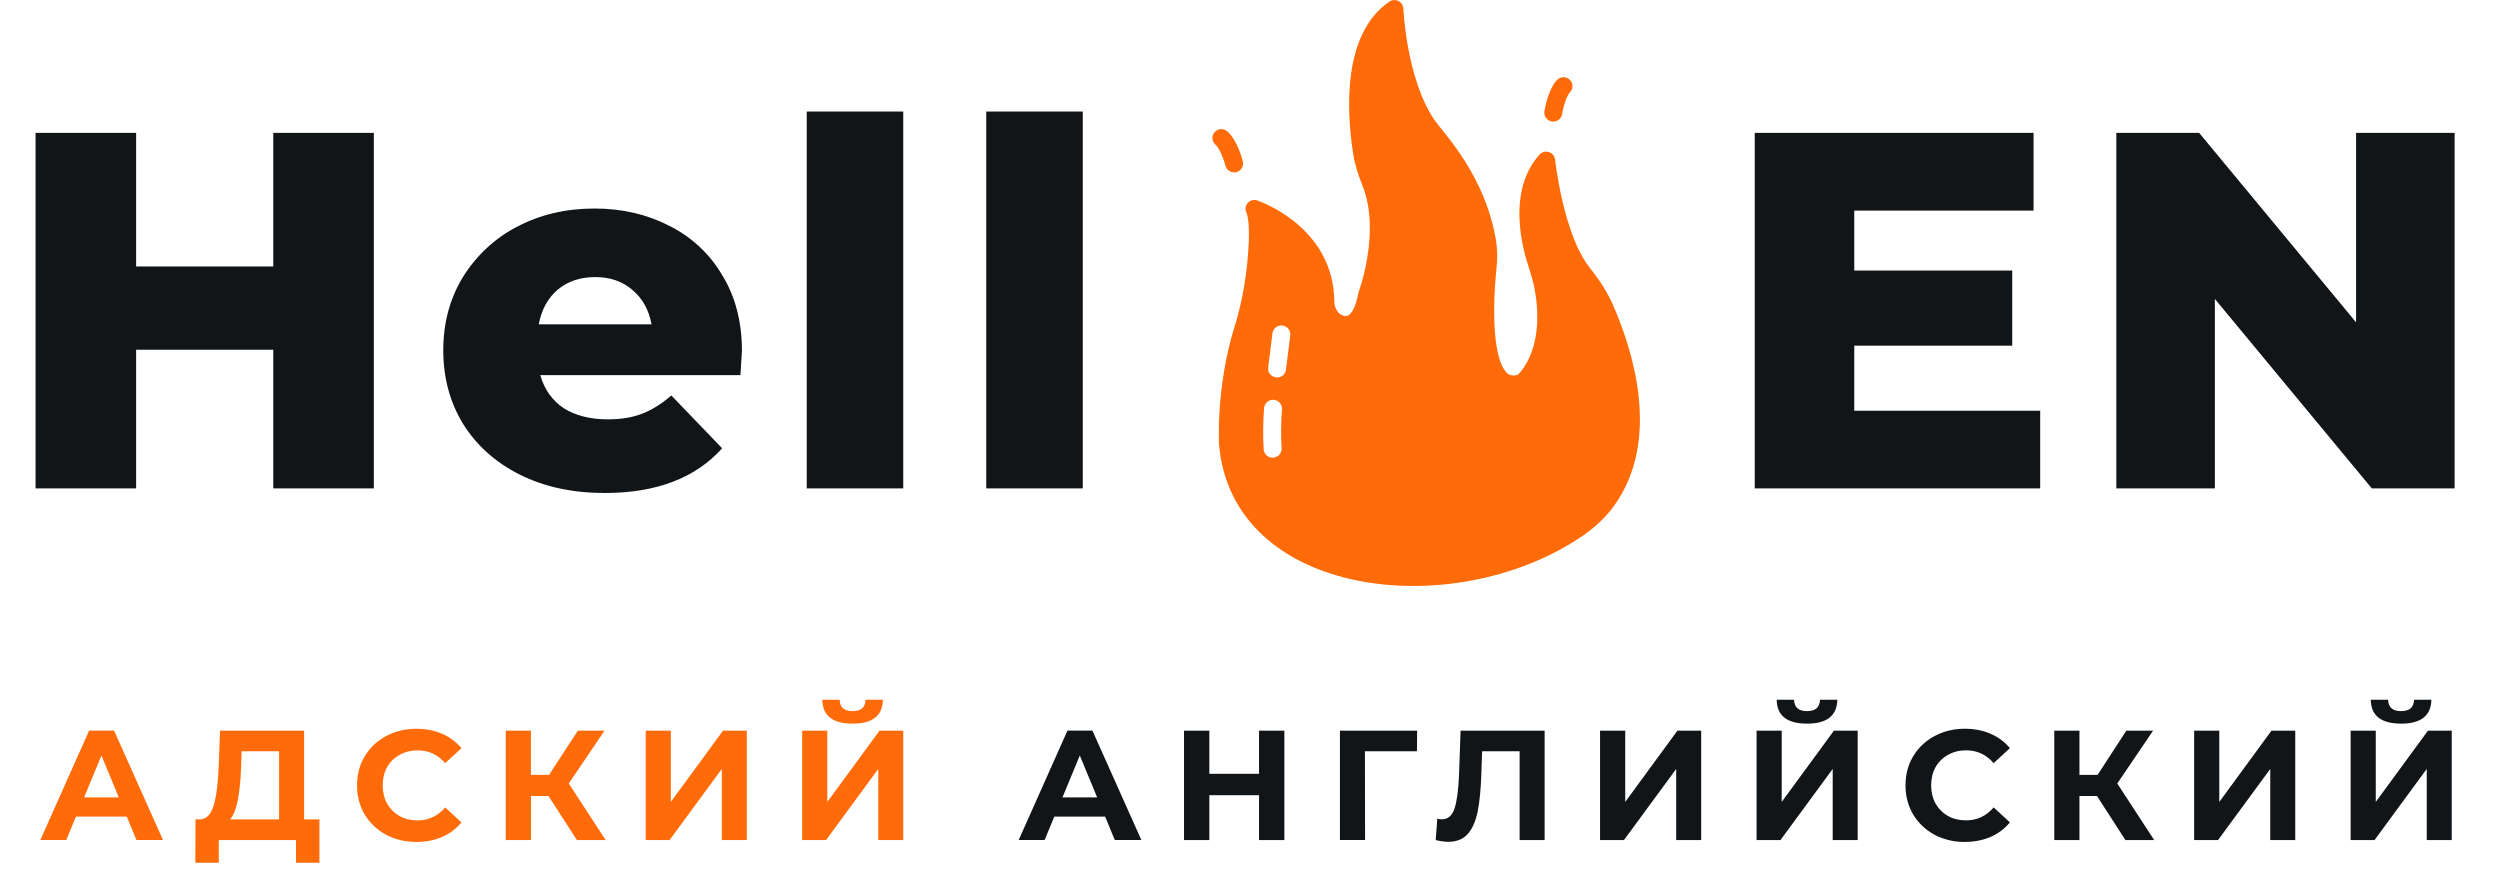 <!-- Generated by IcoMoon.io -->
<svg version="1.1" xmlns="http://www.w3.org/2000/svg" width="91" height="32" viewBox="0 0 91 32">
<title>logo</title>
<path fill="#111518" d="M13.608 4.836v12.942h-3.661v-5.047h-4.992v5.047h-3.661v-12.942h3.661v4.863h4.992v-4.863h3.661zM27.006 12.786c0 0.025-0.018 0.314-0.055 0.869h-7.285c0.148 0.518 0.432 0.918 0.851 1.202 0.432 0.271 0.967 0.407 1.609 0.407 0.481 0 0.894-0.068 1.239-0.203 0.358-0.135 0.715-0.358 1.072-0.666l1.849 1.923c-0.974 1.084-2.397 1.627-4.271 1.627-1.171 0-2.2-0.222-3.088-0.666s-1.577-1.060-2.071-1.849c-0.481-0.789-0.721-1.683-0.721-2.681 0-0.986 0.235-1.867 0.703-2.644 0.483-0.786 1.154-1.415 1.951-1.836l0.027-0.013c0.838-0.444 1.781-0.666 2.829-0.666 0.998 0 1.904 0.21 2.718 0.629 0.811 0.406 1.466 1.020 1.911 1.772l0.012 0.021c0.481 0.777 0.721 1.701 0.721 2.773zM21.663 10.086c-0.542 0-0.998 0.154-1.368 0.462-0.357 0.308-0.585 0.727-0.684 1.257h4.105c-0.098-0.53-0.333-0.949-0.703-1.257-0.357-0.308-0.807-0.462-1.35-0.462zM29.365 4.059h3.513v13.719h-3.513v-13.719zM35.9 4.059h3.513v13.719h-3.513v-13.719z"></path>
<path fill="#ff6b09" d="M4.614 29.724h-1.849l-0.353 0.853h-0.944l1.775-3.982h0.91l1.781 3.982h-0.967l-0.353-0.853zM4.324 29.025l-0.631-1.525-0.631 1.525h1.263zM11.627 29.827v1.576h-0.853v-0.825h-2.811v0.825h-0.853l0.006-1.576h0.159c0.24-0.007 0.408-0.182 0.507-0.523s0.159-0.828 0.181-1.462l0.046-1.246h3.060v3.231h0.557zM8.776 27.927c-0.012 0.432-0.055 0.843-0.126 1.245l0.007-0.051c-0.061 0.319-0.154 0.554-0.279 0.705h1.781v-2.48h-1.365l-0.017 0.58zM15.154 30.646c-0.405 0-0.774-0.087-1.104-0.262-0.322-0.175-0.583-0.424-0.769-0.725l-0.005-0.009c-0.175-0.296-0.279-0.653-0.279-1.033 0-0.011 0-0.021 0-0.032l-0 0.002c0-0.395 0.092-0.747 0.279-1.058 0.19-0.315 0.448-0.56 0.774-0.734 0.33-0.178 0.7-0.267 1.109-0.267 0.345 0 0.656 0.060 0.933 0.182 0.281 0.121 0.516 0.296 0.705 0.523l-0.592 0.546c-0.27-0.311-0.603-0.466-1.001-0.466-0.247 0-0.466 0.055-0.66 0.165-0.192 0.106-0.347 0.259-0.452 0.444l-0.003 0.006c-0.107 0.193-0.159 0.413-0.159 0.66s0.053 0.466 0.159 0.66c0.11 0.193 0.262 0.345 0.455 0.455 0.193 0.107 0.413 0.159 0.66 0.159 0.398 0 0.732-0.157 1.001-0.472l0.592 0.546c-0.187 0.227-0.424 0.407-0.694 0.524l-0.012 0.005c-0.281 0.121-0.594 0.182-0.939 0.182zM19.964 28.974h-0.637v1.604h-0.917v-3.982h0.916v1.61h0.66l1.047-1.61h0.973l-1.303 1.923 1.343 2.059h-1.047l-1.035-1.604zM23.502 26.596h0.916v2.594l1.9-2.594h0.865v3.982h-0.91v-2.588l-1.9 2.588h-0.87v-3.982zM29.198 26.596h0.916v2.594l1.9-2.594h0.865v3.982h-0.91v-2.588l-1.9 2.588h-0.87v-3.982zM31.036 26.34c-0.728 0-1.096-0.29-1.104-0.87h0.631c0.007 0.277 0.165 0.415 0.472 0.415 0.151 0 0.267-0.034 0.347-0.102 0.080-0.072 0.121-0.176 0.125-0.313h0.631c-0.004 0.284-0.097 0.501-0.279 0.649s-0.457 0.222-0.825 0.222z"></path>
<path fill="#111518" d="M40.226 29.724h-1.849l-0.353 0.853h-0.944l1.775-3.982h0.91l1.781 3.982h-0.967l-0.353-0.853zM39.936 29.025l-0.631-1.525-0.631 1.525h1.263zM46.751 26.596v3.982h-0.922v-1.633h-1.809v1.633h-0.922v-3.982h0.922v1.57h1.809v-1.57h0.922zM51.577 27.346h-1.894l0.006 3.231h-0.916v-3.982h2.81l-0.006 0.751zM56.224 26.596v3.982h-0.91v-3.231h-1.365l-0.028 0.831c-0.019 0.565-0.065 1.024-0.137 1.377-0.073 0.348-0.193 0.619-0.364 0.808-0.167 0.186-0.403 0.279-0.705 0.279-0.125 0-0.277-0.021-0.455-0.063l0.057-0.779c0.049 0.015 0.104 0.023 0.165 0.023 0.22 0 0.373-0.129 0.461-0.387 0.087-0.262 0.142-0.669 0.165-1.223l0.057-1.616h3.061zM58.242 26.596h0.916v2.594l1.9-2.594h0.865v3.982h-0.91v-2.588l-1.901 2.588h-0.87v-3.982zM63.938 26.596h0.916v2.594l1.901-2.594h0.865v3.982h-0.91v-2.588l-1.9 2.588h-0.871v-3.982zM65.776 26.34c-0.729 0-1.097-0.29-1.104-0.87h0.632c0.007 0.277 0.164 0.415 0.471 0.415 0.152 0 0.268-0.034 0.348-0.102 0.079-0.072 0.121-0.176 0.124-0.313h0.631c-0.004 0.284-0.097 0.501-0.279 0.649s-0.457 0.222-0.825 0.222zM71.518 30.646c-0.009 0-0.021 0-0.032 0-0.392 0-0.761-0.097-1.085-0.268l0.013 0.006c-0.322-0.175-0.583-0.424-0.769-0.725l-0.005-0.009c-0.175-0.296-0.279-0.653-0.279-1.033 0-0.011 0-0.021 0-0.032l-0 0.002c0-0.395 0.092-0.747 0.279-1.058 0.189-0.315 0.448-0.56 0.774-0.734 0.312-0.169 0.682-0.268 1.076-0.268 0.012 0 0.023 0 0.035 0l-0.002-0c0.345 0 0.656 0.060 0.933 0.182 0.28 0.121 0.516 0.296 0.705 0.523l-0.592 0.546c-0.269-0.311-0.603-0.466-1.001-0.466-0.247 0-0.466 0.055-0.66 0.165-0.192 0.106-0.347 0.259-0.452 0.444l-0.003 0.006c-0.107 0.193-0.159 0.413-0.159 0.66s0.053 0.466 0.159 0.66c0.11 0.193 0.262 0.345 0.455 0.455 0.193 0.107 0.413 0.159 0.66 0.159 0.398 0 0.732-0.157 1.001-0.472l0.592 0.546c-0.187 0.227-0.424 0.407-0.693 0.524l-0.012 0.005c-0.281 0.121-0.594 0.182-0.939 0.182zM76.329 28.974h-0.637v1.604h-0.916v-3.982h0.916v1.61h0.66l1.047-1.61h0.973l-1.303 1.923 1.343 2.059h-1.047l-1.035-1.604zM79.866 26.596h0.916v2.594l1.9-2.594h0.865v3.982h-0.91v-2.588l-1.9 2.588h-0.87v-3.982zM85.562 26.596h0.916v2.594l1.9-2.594h0.865v3.982h-0.91v-2.588l-1.9 2.588h-0.87v-3.982zM87.4 26.34c-0.728 0-1.096-0.29-1.104-0.87h0.631c0.008 0.277 0.165 0.415 0.472 0.415 0.151 0 0.267-0.034 0.347-0.102 0.080-0.072 0.122-0.176 0.125-0.313h0.631c-0.004 0.284-0.097 0.501-0.279 0.649s-0.457 0.222-0.825 0.222zM74.263 14.949v2.829h-10.391v-12.942h10.15v2.829h-6.527v2.182h5.75v2.736h-5.75v2.367h6.767zM89.348 4.836v12.942h-3.014l-5.713-6.896v6.896h-3.587v-12.942h3.014l5.713 6.896v-6.896h3.587z"></path>
<path fill="#ff6b09" d="M58.695 11.062c-0.19-0.424-0.45-0.841-0.832-1.323-0.961-1.209-1.254-3.904-1.258-3.93-0.015-0.13-0.103-0.235-0.222-0.274l-0.002-0.001c-0.030-0.010-0.064-0.015-0.1-0.015-0.097 0-0.185 0.042-0.245 0.109l-0 0c-1.147 1.283-0.665 3.264-0.404 4.056 0.071 0.217 0.149 0.472 0.206 0.73 0.423 2.091-0.395 3.039-0.587 3.229-0.186 0.052-0.313 0.026-0.43-0.1-0.405-0.443-0.538-1.894-0.348-3.785 0.015-0.129 0.024-0.279 0.024-0.431 0-0.22-0.018-0.435-0.054-0.645l0.003 0.023c-0.399-2.324-1.861-3.815-2.233-4.338-1.024-1.513-1.128-4.031-1.131-4.053-0.007-0.174-0.15-0.312-0.325-0.312-0.068 0-0.132 0.021-0.184 0.057l0.001-0.001c-1.708 1.161-1.562 3.957-1.323 5.518 0.055 0.362 0.163 0.73 0.348 1.196 0.661 1.664-0.13 3.814-0.137 3.833s-0.014 0.036-0.016 0.055c-0.101 0.53-0.27 0.846-0.46 0.846-0.022-0-0.043-0.004-0.063-0.010l0.002 0c-0.231-0.048-0.352-0.294-0.356-0.507-0.013-2.758-2.78-3.685-2.809-3.695s-0.064-0.016-0.1-0.016c-0.098 0-0.186 0.043-0.245 0.112l-0 0c-0.050 0.056-0.080 0.13-0.080 0.211 0 0.053 0.013 0.102 0.036 0.146l-0.001-0.002c0.033 0.068 0.137 0.365 0.065 1.416-0.068 1.014-0.25 1.959-0.535 2.859l0.023-0.085c-0.658 2.147-0.555 4.18-0.548 4.277 0.506 5.505 8.423 6.47 13.122 3.368 0.515-0.339 0.935-0.727 1.244-1.153 1.734-2.392 0.714-5.641-0.045-7.367zM46.651 16.32c0 0.005 0 0.011 0 0.017 0 0.173-0.136 0.314-0.306 0.322l-0.001 0h-0.020c-0.001 0-0.001 0-0.002 0-0.172 0-0.312-0.134-0.324-0.303l-0-0.001c-0.029-0.472-0.023-0.967 0.014-1.503 0.015-0.169 0.156-0.301 0.328-0.301 0.007 0 0.014 0 0.021 0.001l-0.001-0c0.17 0.012 0.304 0.153 0.304 0.325 0 0.007-0 0.014-0.001 0.022l0-0.001c-0.036 0.511-0.043 0.976-0.013 1.422zM46.81 13.456c-0.020 0.161-0.156 0.284-0.321 0.284-0 0-0.001 0-0.001 0h0c-0.014 0-0.026 0-0.043-0.004-0.162-0.021-0.286-0.157-0.286-0.323 0-0.012 0.001-0.025 0.002-0.037l-0 0.001 0.156-1.248c0.023-0.161 0.16-0.283 0.325-0.283 0.014 0 0.028 0.001 0.042 0.003l-0.002-0c0.179 0.023 0.306 0.184 0.283 0.362l-0.156 1.244zM56.489 4.422c-0.157-0.024-0.276-0.158-0.276-0.32 0-0.017 0.001-0.034 0.004-0.050l-0 0.002c0.021-0.132 0.139-0.804 0.458-1.142 0.060-0.063 0.144-0.102 0.238-0.102 0.086 0 0.165 0.034 0.223 0.088l-0-0c0.132 0.122 0.138 0.326 0.014 0.457-0.135 0.143-0.25 0.553-0.289 0.798-0.026 0.156-0.16 0.274-0.322 0.274-0.018 0-0.035-0.001-0.052-0.004l0.002 0zM44.608 6.032c-0.063-0.24-0.218-0.637-0.366-0.767-0.068-0.059-0.111-0.146-0.111-0.243 0-0.082 0.031-0.156 0.081-0.213l-0 0c0.060-0.068 0.148-0.11 0.245-0.11 0.083 0 0.158 0.031 0.215 0.081l-0-0c0.351 0.305 0.535 0.963 0.567 1.092 0.006 0.024 0.010 0.052 0.010 0.080 0 0.151-0.103 0.277-0.242 0.313l-0.002 0c-0.024 0.006-0.052 0.010-0.081 0.010-0.151 0-0.277-0.102-0.316-0.24l-0.001-0.002z"></path>
</svg>
